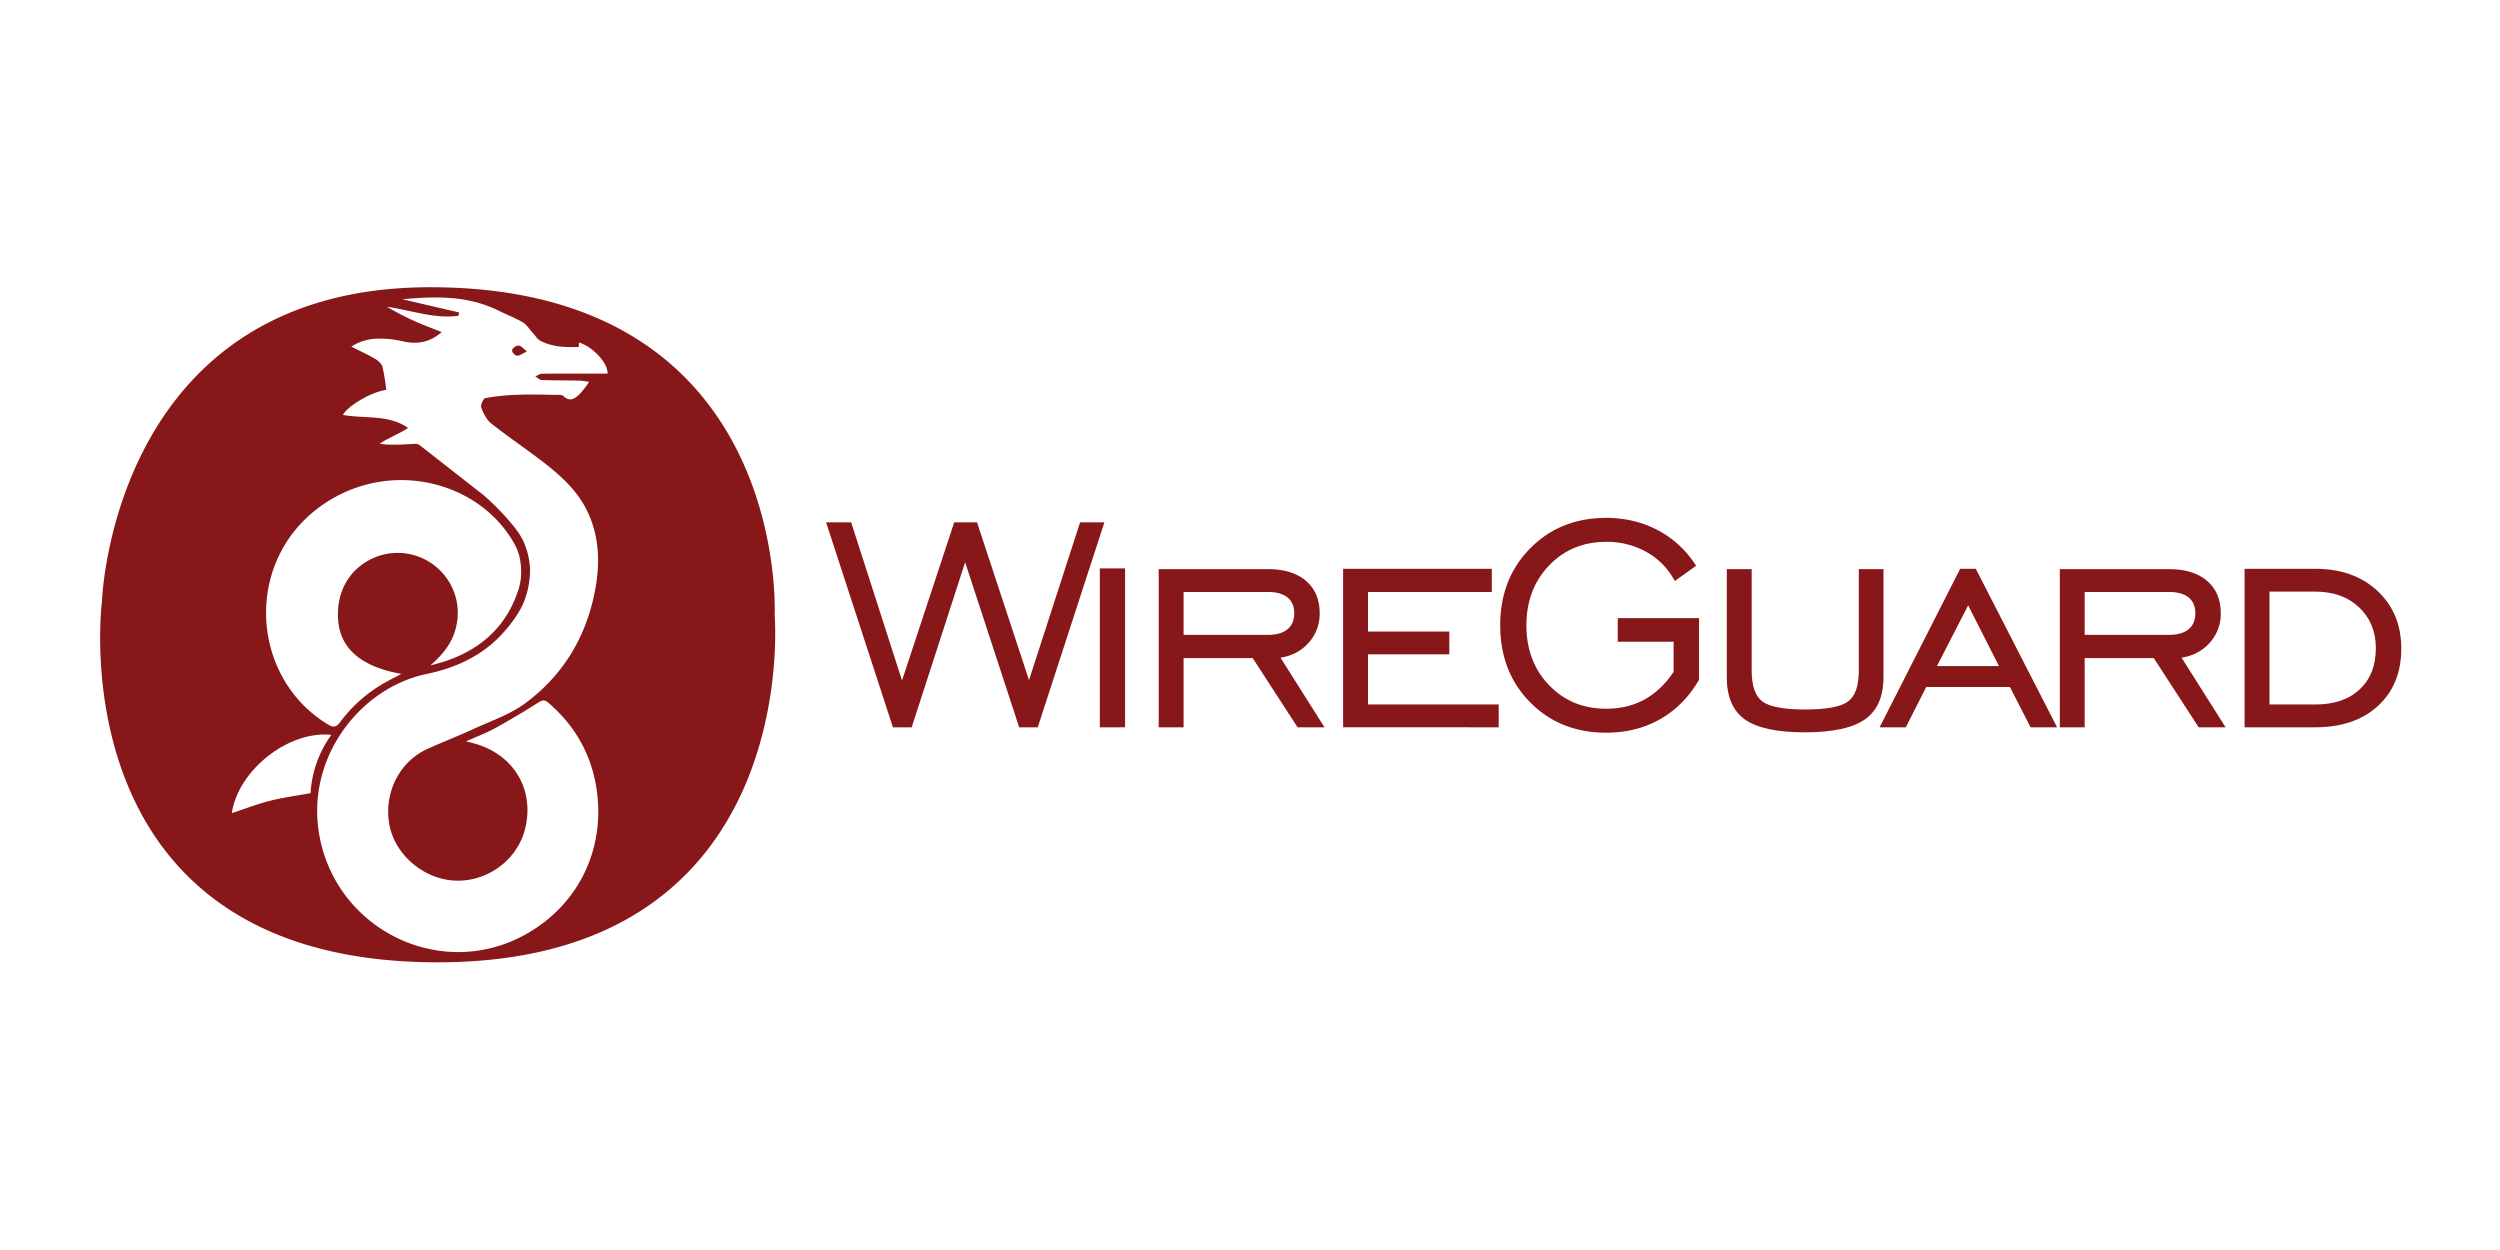 <?xml version="1.0" encoding="UTF-8" standalone="no"?>
<svg
   xmlns:dc="http://purl.org/dc/elements/1.1/"
   xmlns:cc="http://creativecommons.org/ns#"
   xmlns:rdf="http://www.w3.org/1999/02/22-rdf-syntax-ns#"
   xmlns:svg="http://www.w3.org/2000/svg"
   xmlns="http://www.w3.org/2000/svg"
   xmlns:sodipodi="http://sodipodi.sourceforge.net/DTD/sodipodi-0.dtd"
   xmlns:inkscape="http://www.inkscape.org/namespaces/inkscape"
   version="1.1"
   viewBox="0 0 120 60"
   id="svg88"
   sodipodi:docname="wireguard-ar21.svg"
   width="120"
   height="60"
   inkscape:version="0.92.3 (2405546, 2018-03-11)">
  <sodipodi:namedview
     pagecolor="#ffffff"
     bordercolor="#666666"
     borderopacity="1"
     objecttolerance="10"
     gridtolerance="10"
     guidetolerance="10"
     inkscape:pageopacity="0"
     inkscape:pageshadow="2"
     inkscape:window-width="1920"
     inkscape:window-height="1001"
     id="namedview90"
     showgrid="false"
     inkscape:zoom="4.0921282"
     inkscape:cx="66.812125"
     inkscape:cy="-15.179797"
     inkscape:window-x="-9"
     inkscape:window-y="-9"
     inkscape:window-maximized="1"
     inkscape:current-layer="svg88" />
  <defs
     id="defs4">
    <style
       id="style2">.a{fill:#88171a;}.b{fill:#231f20;}</style>
  </defs>
  <title
     id="title6">wireguard</title>
  <g
     id="g962"
     transform="translate(0.072)">
    <g
       transform="matrix(0.659,0,0,0.659,25.559,11.013)"
       id="g943">
      <path
         class="a"
         d="M 26.145,36.264 21.277,21.335 h 1.826 l 3.705,11.521 3.8,-11.521 h 1.663 l 3.786,11.494 3.719,-11.494 h 1.771 L 36.693,36.264 H 35.34 L 31.405,24.243 27.511,36.264 h -1.366 z"
         id="path8"
         inkscape:connector-curvature="0"
         style="fill:#88171a;stroke-width:0.075" />
      <path
         class="a"
         d="M 41.214,36.264 V 24.688 h 1.839 v 11.575 z"
         id="path10"
         inkscape:connector-curvature="0"
         style="fill:#88171a;stroke-width:0.075" />
      <path
         class="a"
         d="m 47.316,31.22 v 5.044 h -1.812 V 24.743 h 7.951 q 1.771,0 2.772,0.852 1.001,0.852 1.001,2.366 A 3.118,3.118 0 0 1 56.437,30.091 q -0.791,0.899 -2.062,1.102 l 3.205,5.071 h -1.961 l -3.272,-5.044 h -5.03 z m 0,-1.69 h 6.139 q 0.933,0 1.427,-0.406 0.493,-0.406 0.494,-1.163 0,-0.757 -0.494,-1.156 -0.494,-0.399 -1.427,-0.399 h -6.139 v 3.124 z"
         id="path12"
         inkscape:connector-curvature="0"
         style="fill:#88171a;stroke-width:0.075" />
      <path
         class="a"
         d="M 58.936,36.264 V 24.716 h 10.831 v 1.69 h -9.019 v 2.88 h 5.923 v 1.663 h -5.923 v 3.651 h 9.52 v 1.663 H 58.936 Z"
         id="path14"
         inkscape:connector-curvature="0"
         style="fill:#88171a;stroke-width:0.075" />
      <path
         class="a"
         d="m 83.008,32.221 v -2.191 h -4.07 v -1.717 h 5.923 v 4.489 q -1.082,1.866 -2.819,2.86 -1.738,0.994 -3.942,0.994 -3.354,0 -5.537,-2.211 -2.184,-2.211 -2.184,-5.605 0,-3.408 2.191,-5.619 2.191,-2.211 5.531,-2.211 2.069,0 3.773,0.906 a 7.324,7.324 0 0 1 2.772,2.583 l -1.555,1.109 a 5.104,5.104 0 0 0 -2.028,-2.096 5.863,5.863 0 0 0 -2.961,-0.757 q -2.515,0 -4.165,1.724 -1.65,1.724 -1.65,4.361 0,2.637 1.65,4.354 1.65,1.717 4.165,1.717 1.568,0 2.792,-0.676 1.224,-0.676 2.116,-2.015 z"
         id="path16"
         inkscape:connector-curvature="0"
         style="fill:#88171a;stroke-width:0.075" />
      <path
         class="a"
         d="m 86.882,24.743 h 1.812 v 7.397 q 0,1.663 0.784,2.245 0.784,0.582 3.11,0.581 2.339,0 3.124,-0.581 0.784,-0.581 0.784,-2.245 v -7.397 h 1.798 v 7.87 q 0,2.123 -1.345,3.07 -1.346,0.946 -4.388,0.947 -3.029,0 -4.354,-0.933 -1.325,-0.933 -1.325,-3.083 v -7.87 z"
         id="path18"
         inkscape:connector-curvature="0"
         style="fill:#88171a;stroke-width:0.075" />
      <path
         class="a"
         d="m 98.012,36.264 5.869,-11.548 h 1.136 l 5.923,11.548 h -1.934 l -1.501,-2.934 h -6.099 l -1.487,2.934 z m 4.178,-4.462 h 4.516 l -2.245,-4.422 z"
         id="path20"
         inkscape:connector-curvature="0"
         style="fill:#88171a;stroke-width:0.075" />
      <path
         class="a"
         d="m 112.949,31.22 v 5.044 h -1.812 V 24.743 h 7.951 q 1.771,0 2.772,0.852 1.001,0.852 1.001,2.366 a 3.118,3.118 0 0 1 -0.791,2.13 q -0.791,0.899 -2.062,1.102 l 3.205,5.071 h -1.961 l -3.272,-5.044 h -5.03 z m 0,-1.69 h 6.139 q 0.933,0 1.427,-0.406 0.493,-0.406 0.494,-1.163 0,-0.757 -0.494,-1.156 -0.494,-0.399 -1.427,-0.399 h -6.139 v 3.124 z"
         id="path22"
         inkscape:connector-curvature="0"
         style="fill:#88171a;stroke-width:0.075" />
      <path
         class="a"
         d="m 129.722,24.716 q 2.826,0 4.557,1.616 1.731,1.616 1.731,4.199 0,2.61 -1.697,4.172 -1.697,1.562 -4.591,1.562 h -5.125 V 24.716 h 5.125 z m 0.027,1.663 h -3.34 v 8.222 h 3.34 q 2.055,0 3.232,-1.102 1.176,-1.102 1.176,-2.995 0,-1.826 -1.217,-2.975 -1.217,-1.149 -3.191,-1.149 z"
         id="path24"
         inkscape:connector-curvature="0"
         style="fill:#88171a;stroke-width:0.075" />
    </g>
    <g
       transform="matrix(1.447,0,0,1.447,10.4,-11.417)"
       id="g947">
      <path
         class="a"
         d="m 18.46,28.283 c 0,0 0.518,-10.865 -11.424,-10.865 -10.561,0 -10.891,10.423 -10.891,10.423 0,0 -1.553,11.971 11.134,11.971 12.169,0 11.18,-11.528 11.18,-11.528 z M 3.695,24.487 c 2.241,-1.371 5.103,-0.533 6.176,1.528 0.203,0.391 0.229,0.992 0.1,1.402 -0.444,1.415 -1.494,2.209 -2.934,2.546 0.425,-0.364 0.763,-0.776 0.87,-1.345 A 1.971,1.971 0 0 0 7.568,27.053 1.998,1.998 0 0 0 5.268,26.352 C 4.381,26.689 3.896,27.498 3.983,28.493 4.064,29.417 4.766,30.016 6.078,30.244 5.882,30.348 5.731,30.424 5.583,30.506 a 4.771,4.771 0 0 0 -1.534,1.334 c -0.133,0.18 -0.225,0.194 -0.427,0.07 -2.638,-1.613 -2.807,-5.661 0.073,-7.424 z M 1.721,34.454 C 1.297,34.562 0.887,34.721 0.453,34.863 0.665,33.433 2.339,32.117 3.755,32.267 a 3.649,3.649 0 0 0 -0.69,1.933 c -0.47,0.087 -0.914,0.145 -1.344,0.254 z M 10.737,20.497 c 0.419,0.015 0.838,0.009 1.257,0.019 a 2.169,2.169 0 0 1 0.311,0.043 3.031,3.031 0 0 1 -0.316,0.406 c -0.15,0.14 -0.319,0.276 -0.535,0.064 -0.052,-0.051 -0.175,-0.039 -0.265,-0.041 -0.417,-0.005 -0.834,-0.019 -1.25,-0.003 A 7.766,7.766 0 0 0 8.863,21.095 c -0.067,0.012 -0.166,0.234 -0.136,0.316 0.072,0.193 0.178,0.406 0.334,0.529 0.578,0.456 1.192,0.866 1.773,1.319 0.564,0.44 1.089,0.922 1.409,1.586 0.417,0.865 0.429,1.772 0.249,2.684 -0.3,1.521 -1.07,2.781 -2.316,3.697 -0.502,0.369 -1.124,0.578 -1.699,0.843 -0.506,0.233 -1.027,0.434 -1.534,0.664 -0.914,0.416 -1.428,1.408 -1.277,2.44 0.139,0.947 0.969,1.737 1.921,1.9 1.141,0.196 2.319,-0.546 2.599,-1.706 0.314,-1.305 -0.395,-2.47 -1.722,-2.823 -0.058,-0.016 -0.117,-0.03 -0.239,-0.062 0.355,-0.159 0.661,-0.272 0.944,-0.427 q 0.741,-0.408 1.454,-0.863 c 0.14,-0.089 0.215,-0.09 0.335,0.014 0.913,0.789 1.457,1.77 1.61,2.974 0.253,1.992 -0.69,3.822 -2.469,4.76 C 7.347,40.39 3.98,38.738 3.373,35.688 2.852,33.075 4.696,30.705 6.916,30.247 7.87,30.05 8.743,29.653 9.422,28.918 9.859,28.444 10.072,28.037 10.144,27.853 A 2.953,2.953 0 0 0 10.347,26.773 2.528,2.528 0 0 0 10.126,25.847 C 9.894,25.319 9.006,24.479 8.787,24.302 L 6.696,22.666 c -0.074,-0.061 -0.157,-0.056 -0.336,-0.044 -0.214,0.014 -0.76,0.045 -0.995,-0.017 C 5.555,22.46 6.075,22.25 6.298,22.082 5.621,21.624 4.848,21.789 4.138,21.653 4.302,21.347 5.114,20.877 5.576,20.825 A 6.833,6.833 0 0 0 5.45,20.057 C 5.422,19.953 5.306,19.853 5.205,19.793 4.96,19.65 4.7,19.531 4.417,19.388 a 1.637,1.637 0 0 1 0.846,-0.262 3.159,3.159 0 0 1 0.847,0.083 c 0.503,0.115 0.905,0.04 1.305,-0.302 C 7.101,18.78 6.786,18.664 6.48,18.527 A 9.184,9.184 0 0 1 5.601,18.067 c 0.793,0.11 1.56,0.407 2.371,0.299 q 0.01,-0.055 0.021,-0.111 C 7.386,18.114 6.78,17.973 6.109,17.817 c 1.123,-0.103 2.168,-0.12 3.158,0.362 0.279,0.136 0.57,0.248 0.837,0.403 0.13,0.076 0.218,0.225 0.325,0.34 0.085,0.092 0.153,0.215 0.257,0.271 0.396,0.21 0.831,0.219 1.275,0.208 0.003,-0.051 0.006,-0.098 0.01,-0.149 0.447,0.14 0.949,0.654 0.948,1.031 -0.723,0 -1.446,-0.003 -2.169,0.004 -0.077,7.46e-4 -0.154,0.057 -0.231,0.088 0.073,0.043 0.145,0.119 0.22,0.122 z"
         id="path80"
         inkscape:connector-curvature="0"
         style="fill:#88171a;stroke-width:0.075" />
      <path
         class="a"
         d="m 9.804,19.426 a 0.111,0.111 0 0 0 -0.014,0.177 0.167,0.167 0 0 0 0.229,0.061 c 0.07,-0.035 0.138,-0.073 0.222,-0.117 -0.068,-0.058 -0.122,-0.106 -0.178,-0.152 -0.098,-0.081 -0.18,-0.03 -0.259,0.03 z"
         id="path82"
         inkscape:connector-curvature="0"
         style="fill:#88171a;stroke-width:0.075" />
    </g>
  </g>
</svg>

